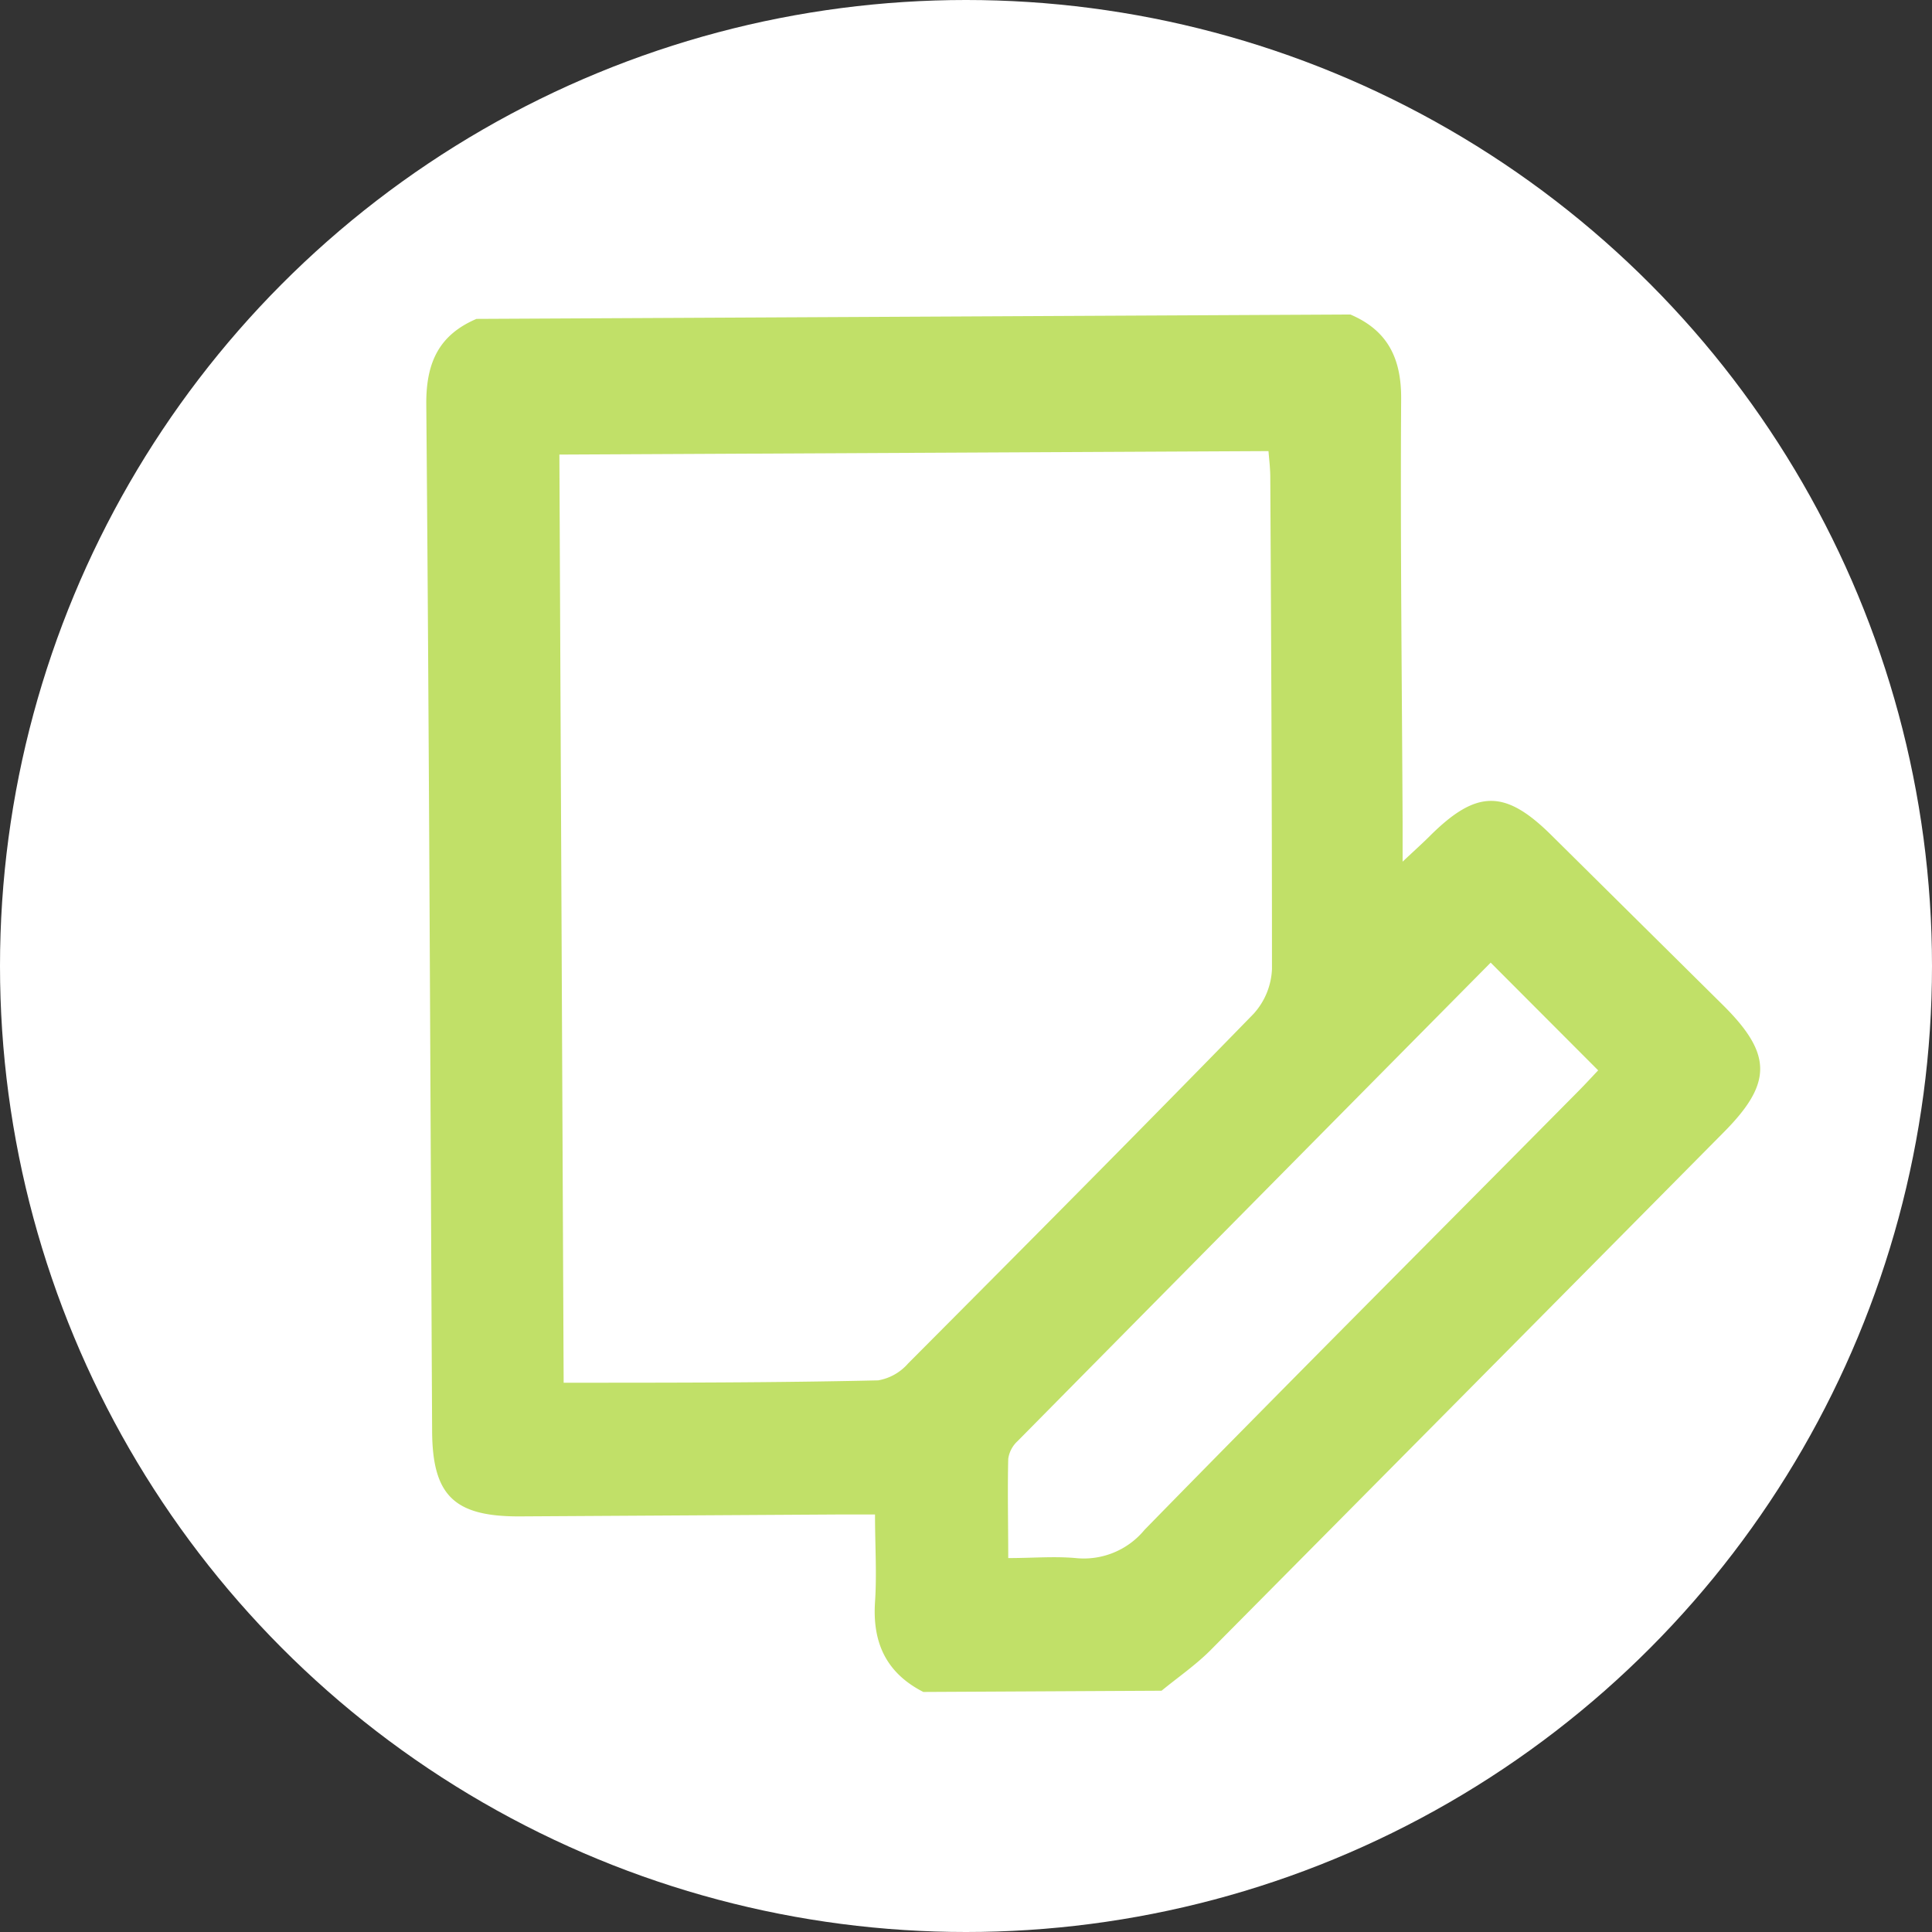 <svg xmlns="http://www.w3.org/2000/svg" viewBox="0 0 172 172"><rect x="0" y="0" width="172" height="172" fill="#333333" stroke="none"/><defs><style>.cls-1{fill:#fff;}.cls-2{fill:#c1e068;}</style></defs><title>iconbsm1</title><g id="Capa_2" data-name="Capa 2"><g id="Capa_1-2" data-name="Capa 1"><circle class="cls-1" cx="86" cy="86" r="86"/><path class="cls-2" d="M103.41,150.52l-21.21.11c-3.26-1.67-4.54-4.33-4.3-8,.17-2.5,0-5,0-7.8l-3.2,0L46.18,135c-5.75,0-7.68-1.87-7.71-7.59-.16-30.51-.26-61-.52-91.54,0-3.65,1.17-6.07,4.47-7.48l77.8-.39c3.31,1.41,4.54,3.89,4.52,7.5-.08,12.6.07,25.21.13,37.81l0,3.4c1.14-1.07,1.8-1.66,2.43-2.29,4.15-4.13,6.68-4.16,10.8-.08L153.4,89.49c4.37,4.34,4.4,6.92.11,11.26q-22.87,23.1-45.76,46.18C106.43,148.25,104.86,149.33,103.41,150.52ZM50.18,123.1c9.51,0,18.74,0,28-.21a4.56,4.56,0,0,0,2.67-1.51c10.29-10.33,20.58-20.68,30.75-31.12a6.31,6.31,0,0,0,1.64-4c0-14.58-.07-29.17-.15-43.75,0-.79-.1-1.58-.16-2.35l-63.13.31Zm82.53-37.4q-21.17,21.39-42.12,42.6a2.64,2.64,0,0,0-.83,1.58c-.07,2.87,0,5.74,0,8.83,2.18,0,4.08-.17,6,0a7,7,0,0,0,6.14-2.52c12.79-13.08,25.71-26,38.57-39,.63-.63,1.24-1.3,1.81-1.9Z"/></g></g></svg>